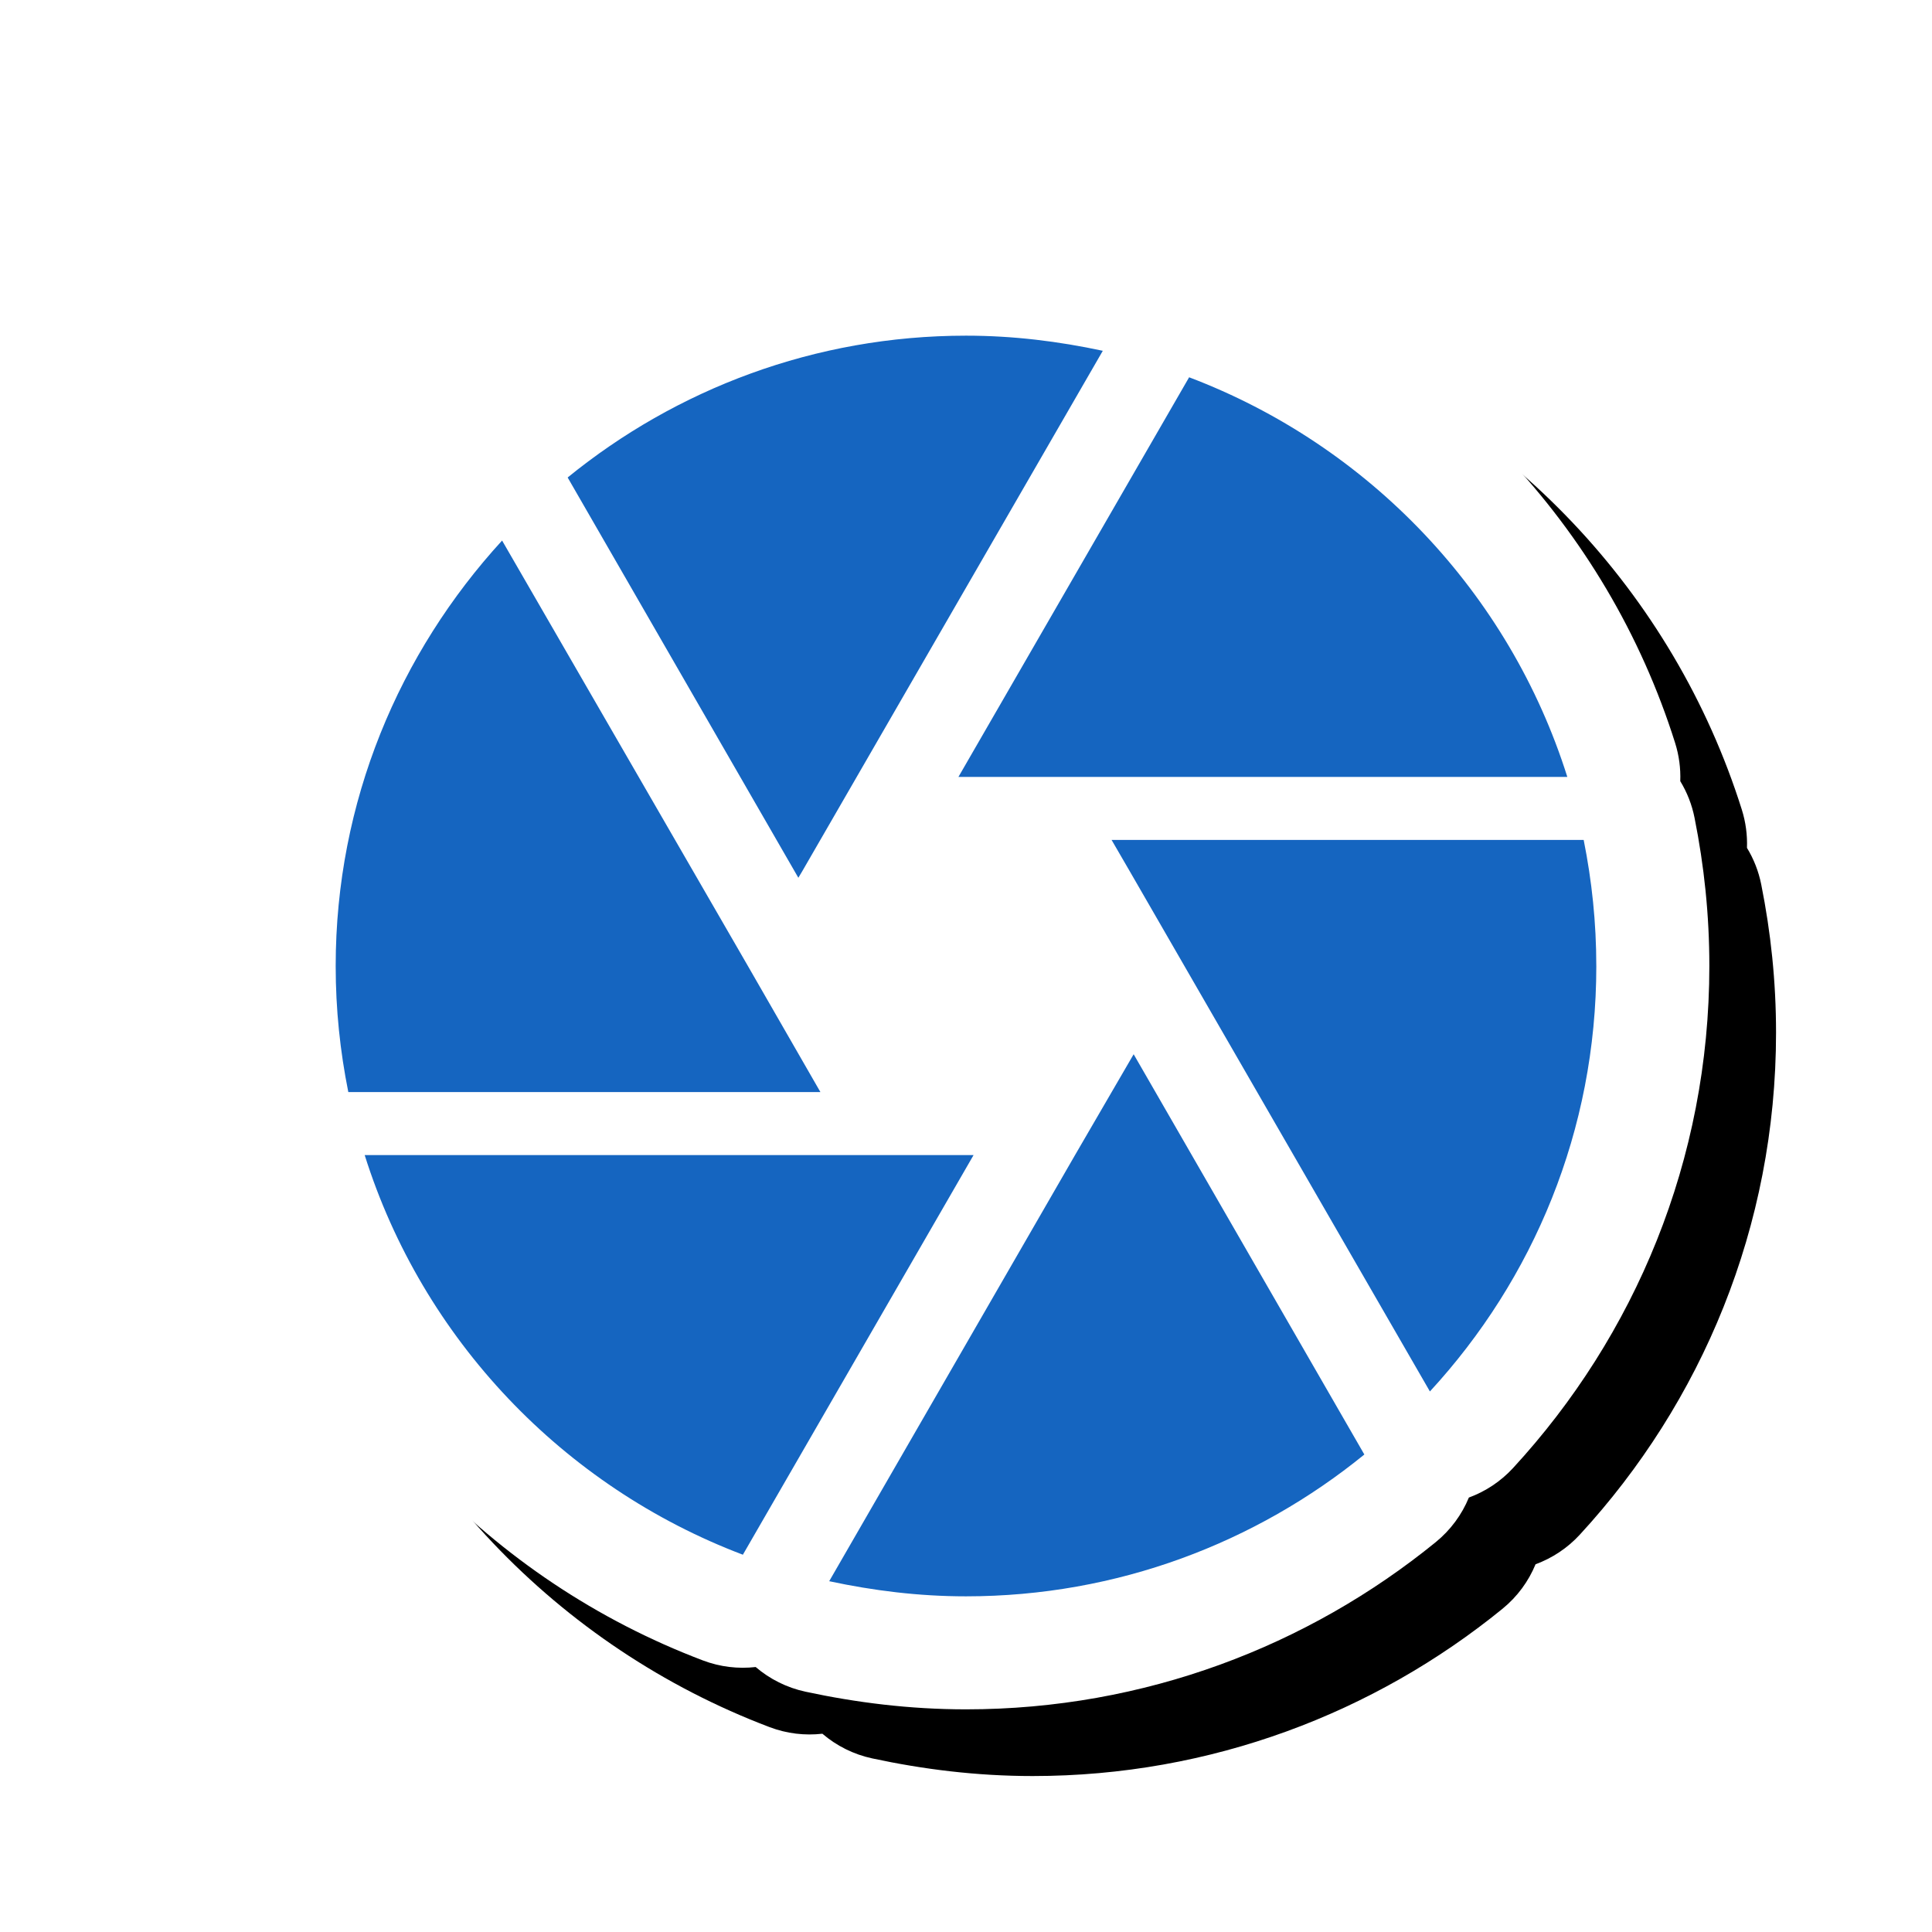 <svg version="1.1" xmlns="http://www.w3.org/2000/svg" xmlns:xlink="http://www.w3.org/1999/xlink" viewBox="0,0,1024,1024">
	<!-- Color names: teamapps-color-1, teamapps-effect-color-1 -->
	<desc>camera icon - Licensed under Apache License v2.0 (http://www.apache.org/licenses/LICENSE-2.0) - Created with Iconfu.com - Derivative work of Material icons (Copyright Google Inc.)</desc>
	<defs>
		<clipPath id="clip-jtY17irY">
			<path d="M60.37,60.37h963.63v963.63h-963.63z"/>
		</clipPath>
		<filter id="filter-U8vRGZdH" x="-8%" y="-8%" width="140%" height="140%" color-interpolation-filters="sRGB">
			<feColorMatrix values="1 0 0 0 0 0 1 0 0 0 0 0 1 0 0 0 0 0 0.17 0" in="SourceGraphic"/>
			<feOffset dx="14.14" dy="14.14"/>
			<feGaussianBlur stdDeviation="11" result="blur0"/>
			<feColorMatrix values="1 0 0 0 0 0 1 0 0 0 0 0 1 0 0 0 0 0 0.25 0" in="SourceGraphic"/>
			<feOffset dx="21.21" dy="21.21"/>
			<feGaussianBlur stdDeviation="20" result="blur1"/>
			<feMerge>
				<feMergeNode in="blur0"/>
				<feMergeNode in="blur1"/>
			</feMerge>
		</filter>
	</defs>
	<g fill="none" fill-rule="nonzero" style="mix-blend-mode: normal">
		<g clip-path="url(#clip-jtY17irY)">
			<path d="M760.95,817.38c-67.66,55.06 -154.37,88.61 -248.95,88.61c-29.9,0 -58.2,-3.59 -85.05,-9.35c-9.9,-2.12 -18.95,-6.68 -26.42,-13.08c-9.24,1.06 -18.82,-0.02 -28.02,-3.51c-112.21,-42.52 -200.06,-134.61 -236.36,-249.83c-2.09,-6.63 -2.98,-13.49 -2.73,-20.26c-3.56,-5.84 -6.16,-12.37 -7.56,-19.39c-5.08,-25.39 -7.85,-51.37 -7.85,-78.57c0,-103.05 39.96,-196.11 103.92,-265.96c6.56,-7.17 14.66,-12.52 23.54,-15.78c3.69,-8.98 9.61,-17.15 17.58,-23.64c67.66,-55.06 154.37,-88.61 248.95,-88.61c29.9,0 58.2,3.59 85.05,9.35c9.9,2.12 18.95,6.68 26.42,13.08c9.24,-1.06 18.82,0.02 28.02,3.51c112.21,42.52 200.06,134.61 236.36,249.83c2.09,6.63 2.98,13.49 2.73,20.26c3.56,5.84 6.16,12.37 7.56,19.39c5.08,25.39 7.85,51.37 7.85,78.57c0,102.91 -39.53,196.07 -104.04,266.09c-6.54,7.1 -14.6,12.41 -23.42,15.65c-3.69,8.98 -9.61,17.15 -17.58,23.64z" fill="#000000" filter="url(#filter-U8vRGZdH)"/>
		</g>
		<g color="#ffffff" class="teamapps-effect-color-1">
			<path d="M760.95,817.38c-67.66,55.06 -154.37,88.61 -248.95,88.61c-29.9,0 -58.2,-3.59 -85.05,-9.35c-9.9,-2.12 -18.95,-6.68 -26.42,-13.08c-9.24,1.06 -18.82,-0.02 -28.02,-3.51c-112.21,-42.52 -200.06,-134.61 -236.36,-249.83c-2.09,-6.63 -2.98,-13.49 -2.73,-20.26c-3.56,-5.84 -6.16,-12.37 -7.56,-19.39c-5.08,-25.39 -7.85,-51.37 -7.85,-78.57c0,-103.05 39.96,-196.11 103.92,-265.96c6.56,-7.17 14.66,-12.52 23.54,-15.78c3.69,-8.98 9.61,-17.15 17.58,-23.64c67.66,-55.06 154.37,-88.61 248.95,-88.61c29.9,0 58.2,3.59 85.05,9.35c9.9,2.12 18.95,6.68 26.42,13.08c9.24,-1.06 18.82,0.02 28.02,3.51c112.21,42.52 200.06,134.61 236.36,249.83c2.09,6.63 2.98,13.49 2.73,20.26c3.56,5.84 6.16,12.37 7.56,19.39c5.08,25.39 7.85,51.37 7.85,78.57c0,102.91 -39.53,196.07 -104.04,266.09c-6.54,7.1 -14.6,12.41 -23.42,15.65c-3.69,8.98 -9.61,17.15 -17.58,23.64z" fill="currentColor"/>
		</g>
		<g>
			<g color="#1565c0" class="teamapps-color-1">
				<path d="M600.86,558.77l122.27,212.15c-57.46,46.77 -130.96,75.17 -211.14,75.17c-25.06,0 -49.11,-3.01 -72.5,-8.02l130.29,-225.84zM423.14,465.23l-122.27,-212.15c57.46,-46.77 130.96,-75.17 211.14,-75.17c25.06,0 49.11,3.01 72.5,8.02l-159.36,275.95zM846.08,512c0,87.19 -33.41,166.04 -88.2,225.5l-159.03,-275.62l-9.69,-16.7h250.22c4.35,21.71 6.69,43.76 6.69,66.81zM434.83,578.81h-250.22c-4.35,-21.71 -6.69,-43.76 -6.69,-66.81c0,-87.19 33.74,-166.04 88.2,-225.5l130.29,225.5zM507.99,411.78l122.27,-211.81c95.21,36.08 169.72,114.26 200.45,211.81zM516.01,612.22l-122.27,211.81c-95.21,-36.08 -169.72,-114.26 -200.45,-211.81z" fill="currentColor"/>
			</g>
		</g>
	</g>
</svg>